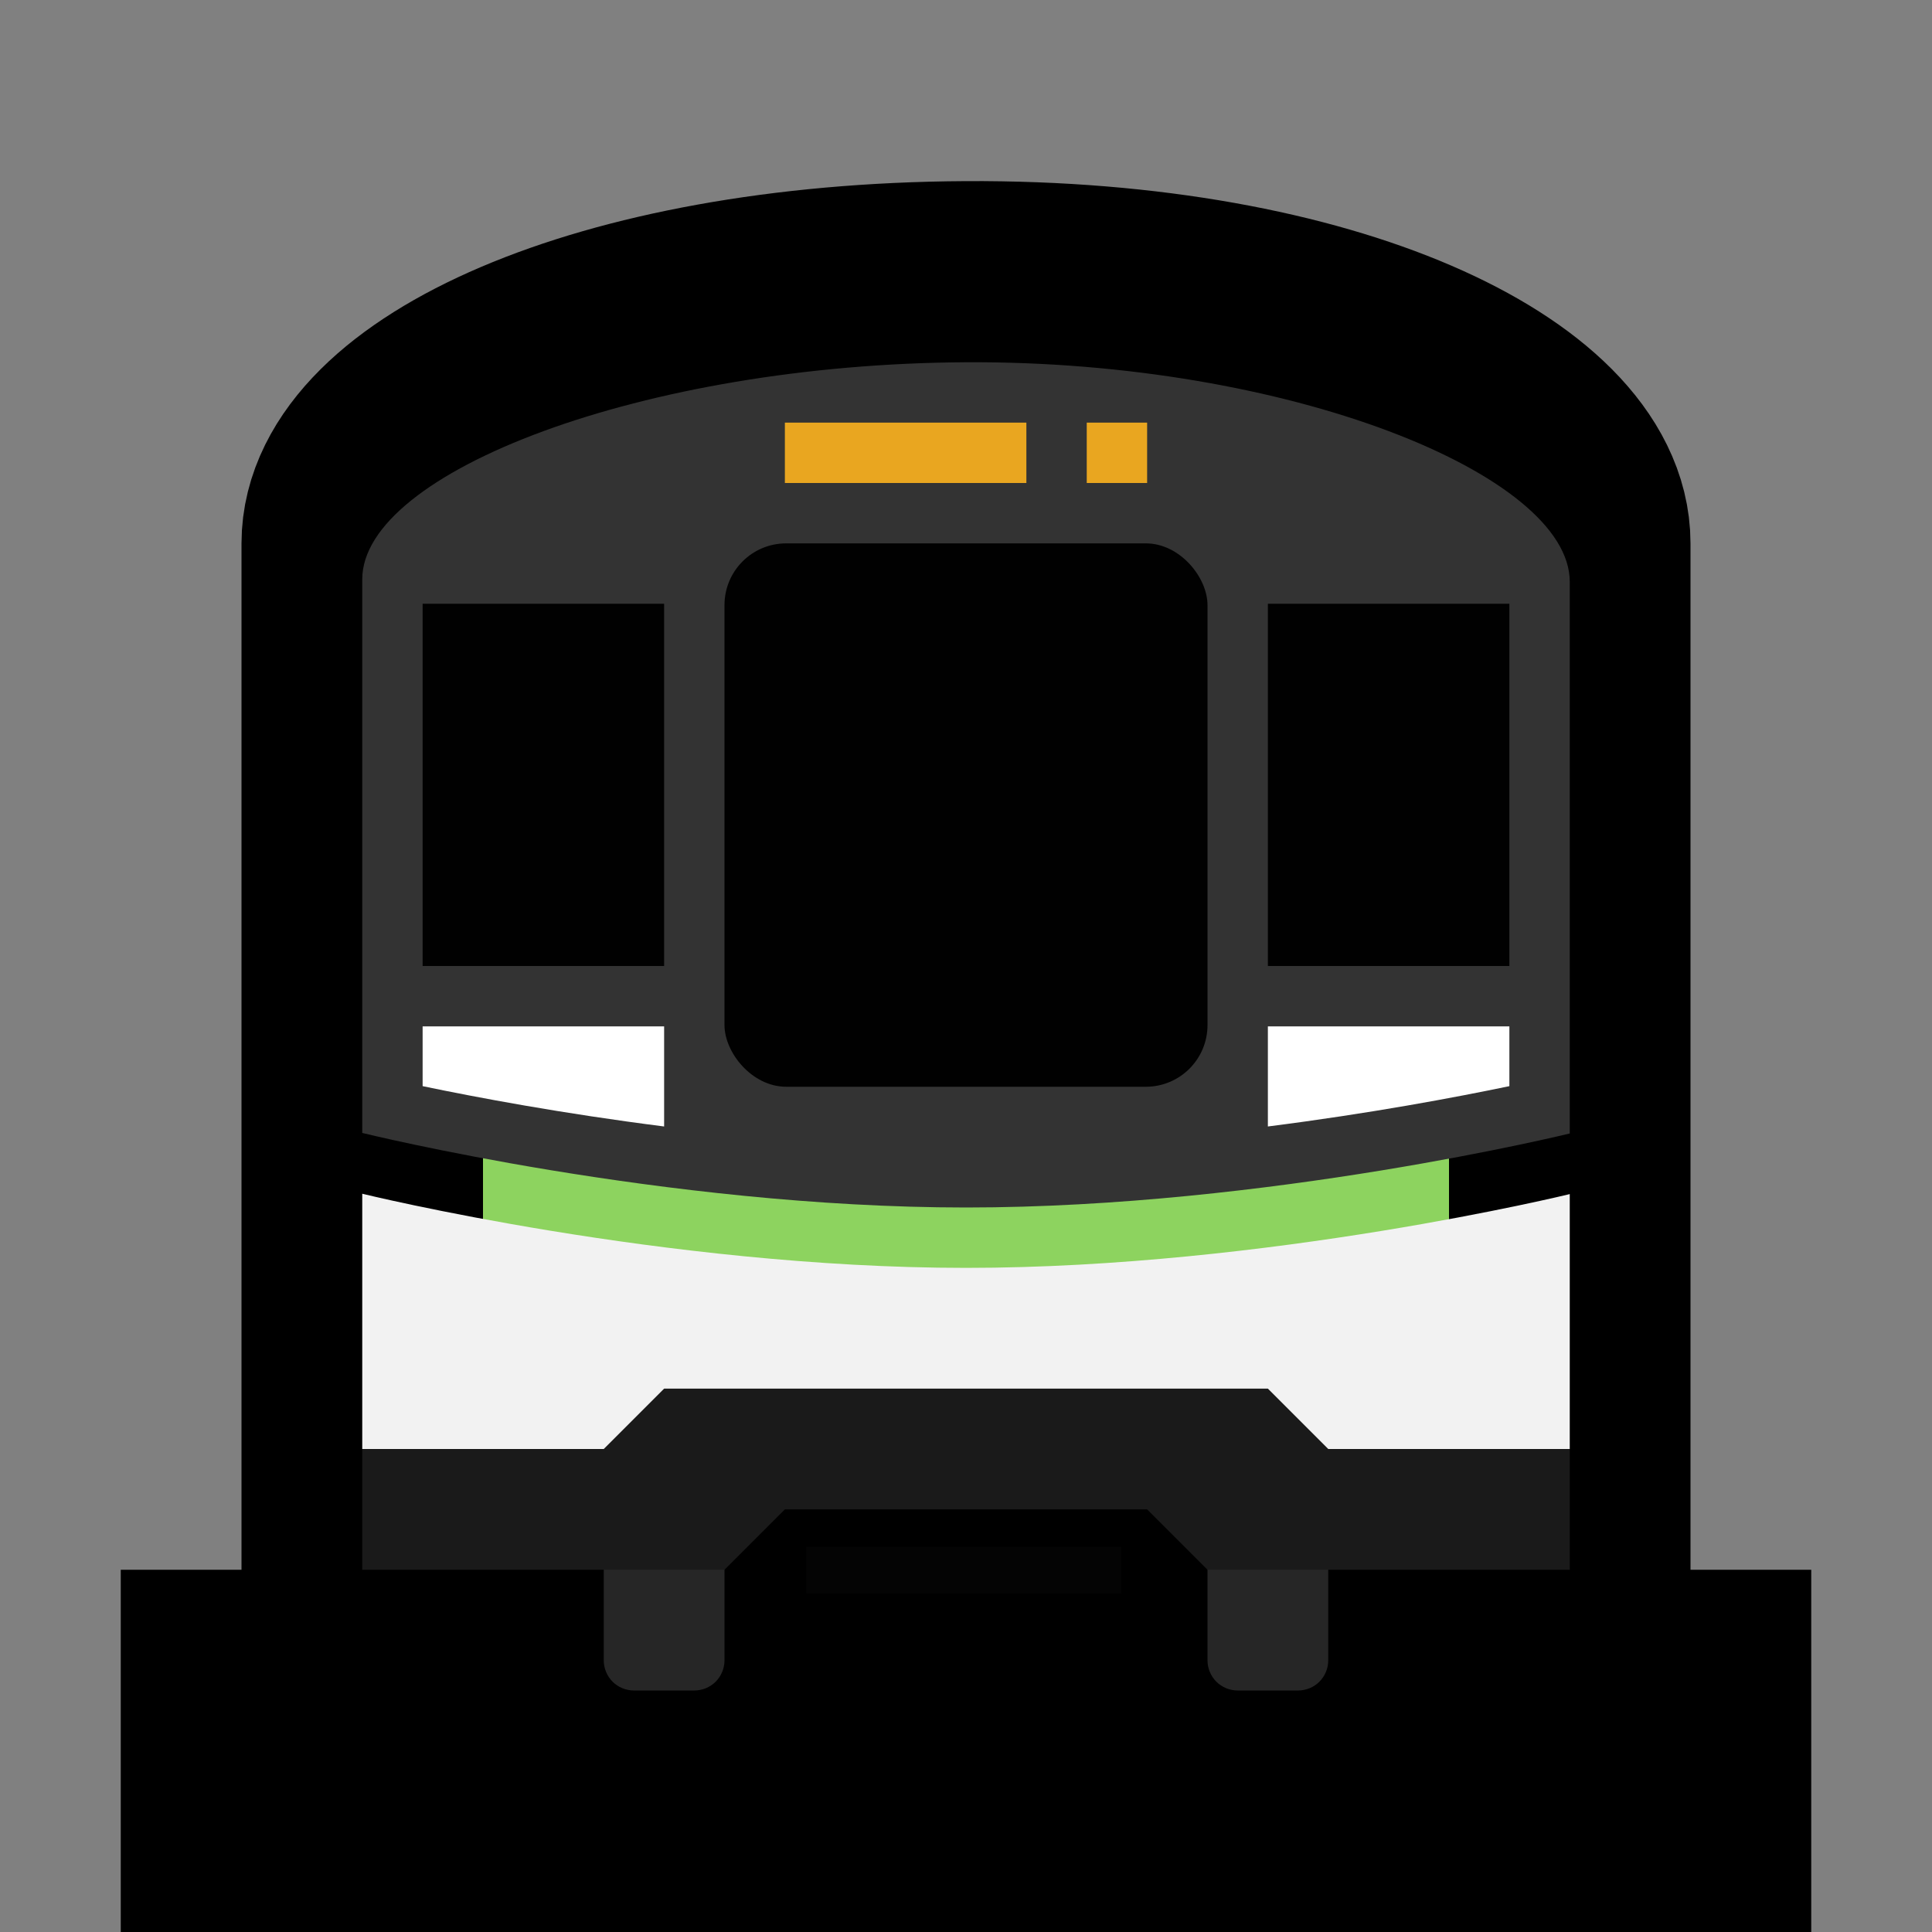 <?xml version="1.0" encoding="UTF-8" standalone="no"?>
<svg
   width="32"
   height="32"
   viewBox="0 0 32 32"
   version="1.1"
   xml:space="preserve"
   style="clip-rule:evenodd;fill-rule:evenodd;stroke-linecap:round;stroke-miterlimit:1.5"
   id="svg1584"
   sodipodi:docname="montreal_rem.svg"
   inkscape:export-filename="../../../../../home/adryd/Documents/t1.png"
   inkscape:export-xdpi="3072"
   inkscape:export-ydpi="3072"
   inkscape:version="1.3.2 (091e20ef0f, 2023-11-25, custom)"
   xmlns:inkscape="http://www.inkscape.org/namespaces/inkscape"
   xmlns:sodipodi="http://sodipodi.sourceforge.net/DTD/sodipodi-0.dtd"
   xmlns="http://www.w3.org/2000/svg"
   xmlns:svg="http://www.w3.org/2000/svg"><rect x="0" y="0" width="32" height="32" fill="#808080" stroke="none"/><defs
   id="defs1588" /><sodipodi:namedview
   id="namedview1586"
   pagecolor="#ffffff"
   bordercolor="#000000"
   borderopacity="0.25"
   inkscape:showpageshadow="2"
   inkscape:pageopacity="0.0"
   inkscape:pagecheckerboard="0"
   inkscape:deskcolor="#d1d1d1"
   showgrid="false"
   inkscape:zoom="23.267478"
   inkscape:cx="8.036969"
   inkscape:cy="15.773089"
   inkscape:window-width="1920"
   inkscape:window-height="1012"
   inkscape:window-x="0"
   inkscape:window-y="32"
   inkscape:window-maximized="1"
   inkscape:current-layer="g1582"><inkscape:grid
     type="xygrid"
     id="grid2657"
     originx="0"
     originy="0"
     spacingy="1"
     spacingx="1"
     units="px"
     visible="false" /></sodipodi:namedview>


    <g
   id="g1582">
        <clipPath
   id="_clip1">
            <rect
   x="0"
   y="0"
   width="32"
   height="32"
   id="rect1513" />
        </clipPath>
        
    <path
   d="M 26,10 C 26,8 22,5.967 16,6 10,6.033 6,8 6,10 v 16 h 6 l 1,-1 h 6 l 1,1 h 6 z"
   style="clip-rule:evenodd;display:inline;fill:#8dd35f;fill-rule:evenodd;stroke:#000000;stroke-width:4;stroke-linecap:round;stroke-miterlimit:1.5;stroke-dasharray:none;stroke-opacity:1;paint-order:stroke fill markers"
   id="path1524"
   sodipodi:nodetypes="czcccccccc"
   transform="translate(0,-1)" /><rect
   style="clip-rule:evenodd;display:inline;fill:#777777;fill-opacity:1;fill-rule:evenodd;stroke:#000000;stroke-width:4;stroke-linecap:butt;stroke-linejoin:miter;stroke-miterlimit:1.5;stroke-dasharray:none;stroke-opacity:1;paint-order:markers stroke fill"
   id="rect4044"
   width="24"
   height="2"
   x="4"
   y="28"
   ry="0"
   rx="0" /><path
   d="m 12,25 h -2 v 2.5 c 0,0.133 0.053,0.26 0.146,0.354 C 10.24,27.947 10.367,28 10.5,28 h 1 c 0.133,0 0.26,-0.053 0.354,-0.146 C 11.947,27.76 12,27.633 12,27.5 Z"
   style="clip-rule:evenodd;fill-rule:evenodd;stroke-linecap:round;stroke-miterlimit:1.5;fill:#262626"
   id="path1570" /><path
   d="m 22,25 h -2 v 2.5 c 0,0.133 0.053,0.26 0.146,0.354 C 20.24,27.947 20.367,28 20.5,28 h 1 c 0.133,0 0.26,-0.053 0.354,-0.146 C 21.947,27.76 22,27.633 22,27.5 Z"
   style="clip-rule:evenodd;fill-rule:evenodd;stroke-linecap:round;stroke-miterlimit:1.5;fill:#262626"
   id="path1574" /><path
   d="M 26,9.636 C 26,7.858 21.333,5.971 16,6 10.667,6.029 6,7.817 6,9.595 V 18.765 c 0,0 5,1.235 10,1.235 5,0 10,-1.226 10,-1.226 z"
   style="clip-rule:evenodd;display:inline;fill:#333333;fill-rule:evenodd;stroke-width:0.889;stroke-linecap:round;stroke-miterlimit:1.5"
   id="path1"
   sodipodi:nodetypes="czcczcc" /><path
   d="M 6,19.772 C 6,19.772 11,21 16,21 21,21 26,19.778 26,19.778 V 24 H 6 Z"
   style="clip-rule:evenodd;display:inline;fill:#f2f2f2;fill-rule:evenodd;stroke-width:0.889;stroke-linecap:round;stroke-miterlimit:1.5"
   id="path1-3"
   sodipodi:nodetypes="cscccc" /><path
   d="m 6,24 v 2 h 6 l 1,-1 h 6 l 1,1 h 6 V 24 H 22 L 21,23 H 11 l -1,1 z"
   style="clip-rule:evenodd;fill:#1a1a1a;fill-rule:evenodd;stroke-linecap:round;stroke-miterlimit:1.5"
   id="path1578"
   sodipodi:nodetypes="ccccccccccccc" /><rect
   style="fill:#010101;fill-opacity:1;stroke:none;stroke-width:3.795;stroke-linecap:square;stroke-dasharray:none;stroke-opacity:1;paint-order:stroke fill markers"
   id="rect2"
   width="8"
   height="9"
   x="12"
   y="9"
   ry="1.021" /><rect
   style="fill:#010101;fill-opacity:1;stroke:none;stroke-width:4.276;stroke-linecap:square;stroke-dasharray:none;stroke-opacity:1;paint-order:stroke fill markers"
   id="rect3"
   width="4"
   height="6"
   x="7"
   y="10" /><rect
   style="fill:#010101;fill-opacity:1;stroke:none;stroke-width:4.276;stroke-linecap:square;stroke-dasharray:none;stroke-opacity:1;paint-order:stroke fill markers"
   id="rect4"
   width="4"
   height="6"
   x="21"
   y="10" /><path
   id="path1-6"
   style="clip-rule:evenodd;display:inline;fill:#ffffff;fill-rule:evenodd;stroke-width:0.889;stroke-linecap:round;stroke-miterlimit:1.5;fill-opacity:1"
   d="M 7 17 L 7 17.99 C 7.892 18.176 9.31 18.443 11 18.658 L 11 17 L 7 17 z " /><path
   id="path1-6-7"
   style="clip-rule:evenodd;display:inline;fill:#ffffff;fill-opacity:1;fill-rule:evenodd;stroke-width:0.889;stroke-linecap:round;stroke-miterlimit:1.5"
   d="m 25,17 v 0.99 c -0.892,0.186 -2.31,0.453 -4,0.668 V 17 Z" /><rect
   x="13"
   y="7"
   width="4"
   height="1"
   style="clip-rule:evenodd;fill:#e9a620;fill-rule:evenodd;stroke-width:0.816;stroke-linecap:round;stroke-miterlimit:1.5"
   id="rect1554" /><rect
   x="18"
   y="7"
   width="1"
   height="1"
   style="clip-rule:evenodd;fill:#e9a620;fill-rule:evenodd;stroke-linecap:round;stroke-miterlimit:1.5"
   id="rect1558" /><rect
   style="fill:#040404;fill-opacity:1;stroke:none;stroke-width:4;stroke-linecap:square;stroke-dasharray:none;stroke-opacity:1;paint-order:stroke fill markers"
   id="rect7"
   width="5.219"
   height="0.772"
   x="13.353"
   y="25.618" /></g>
</svg>

